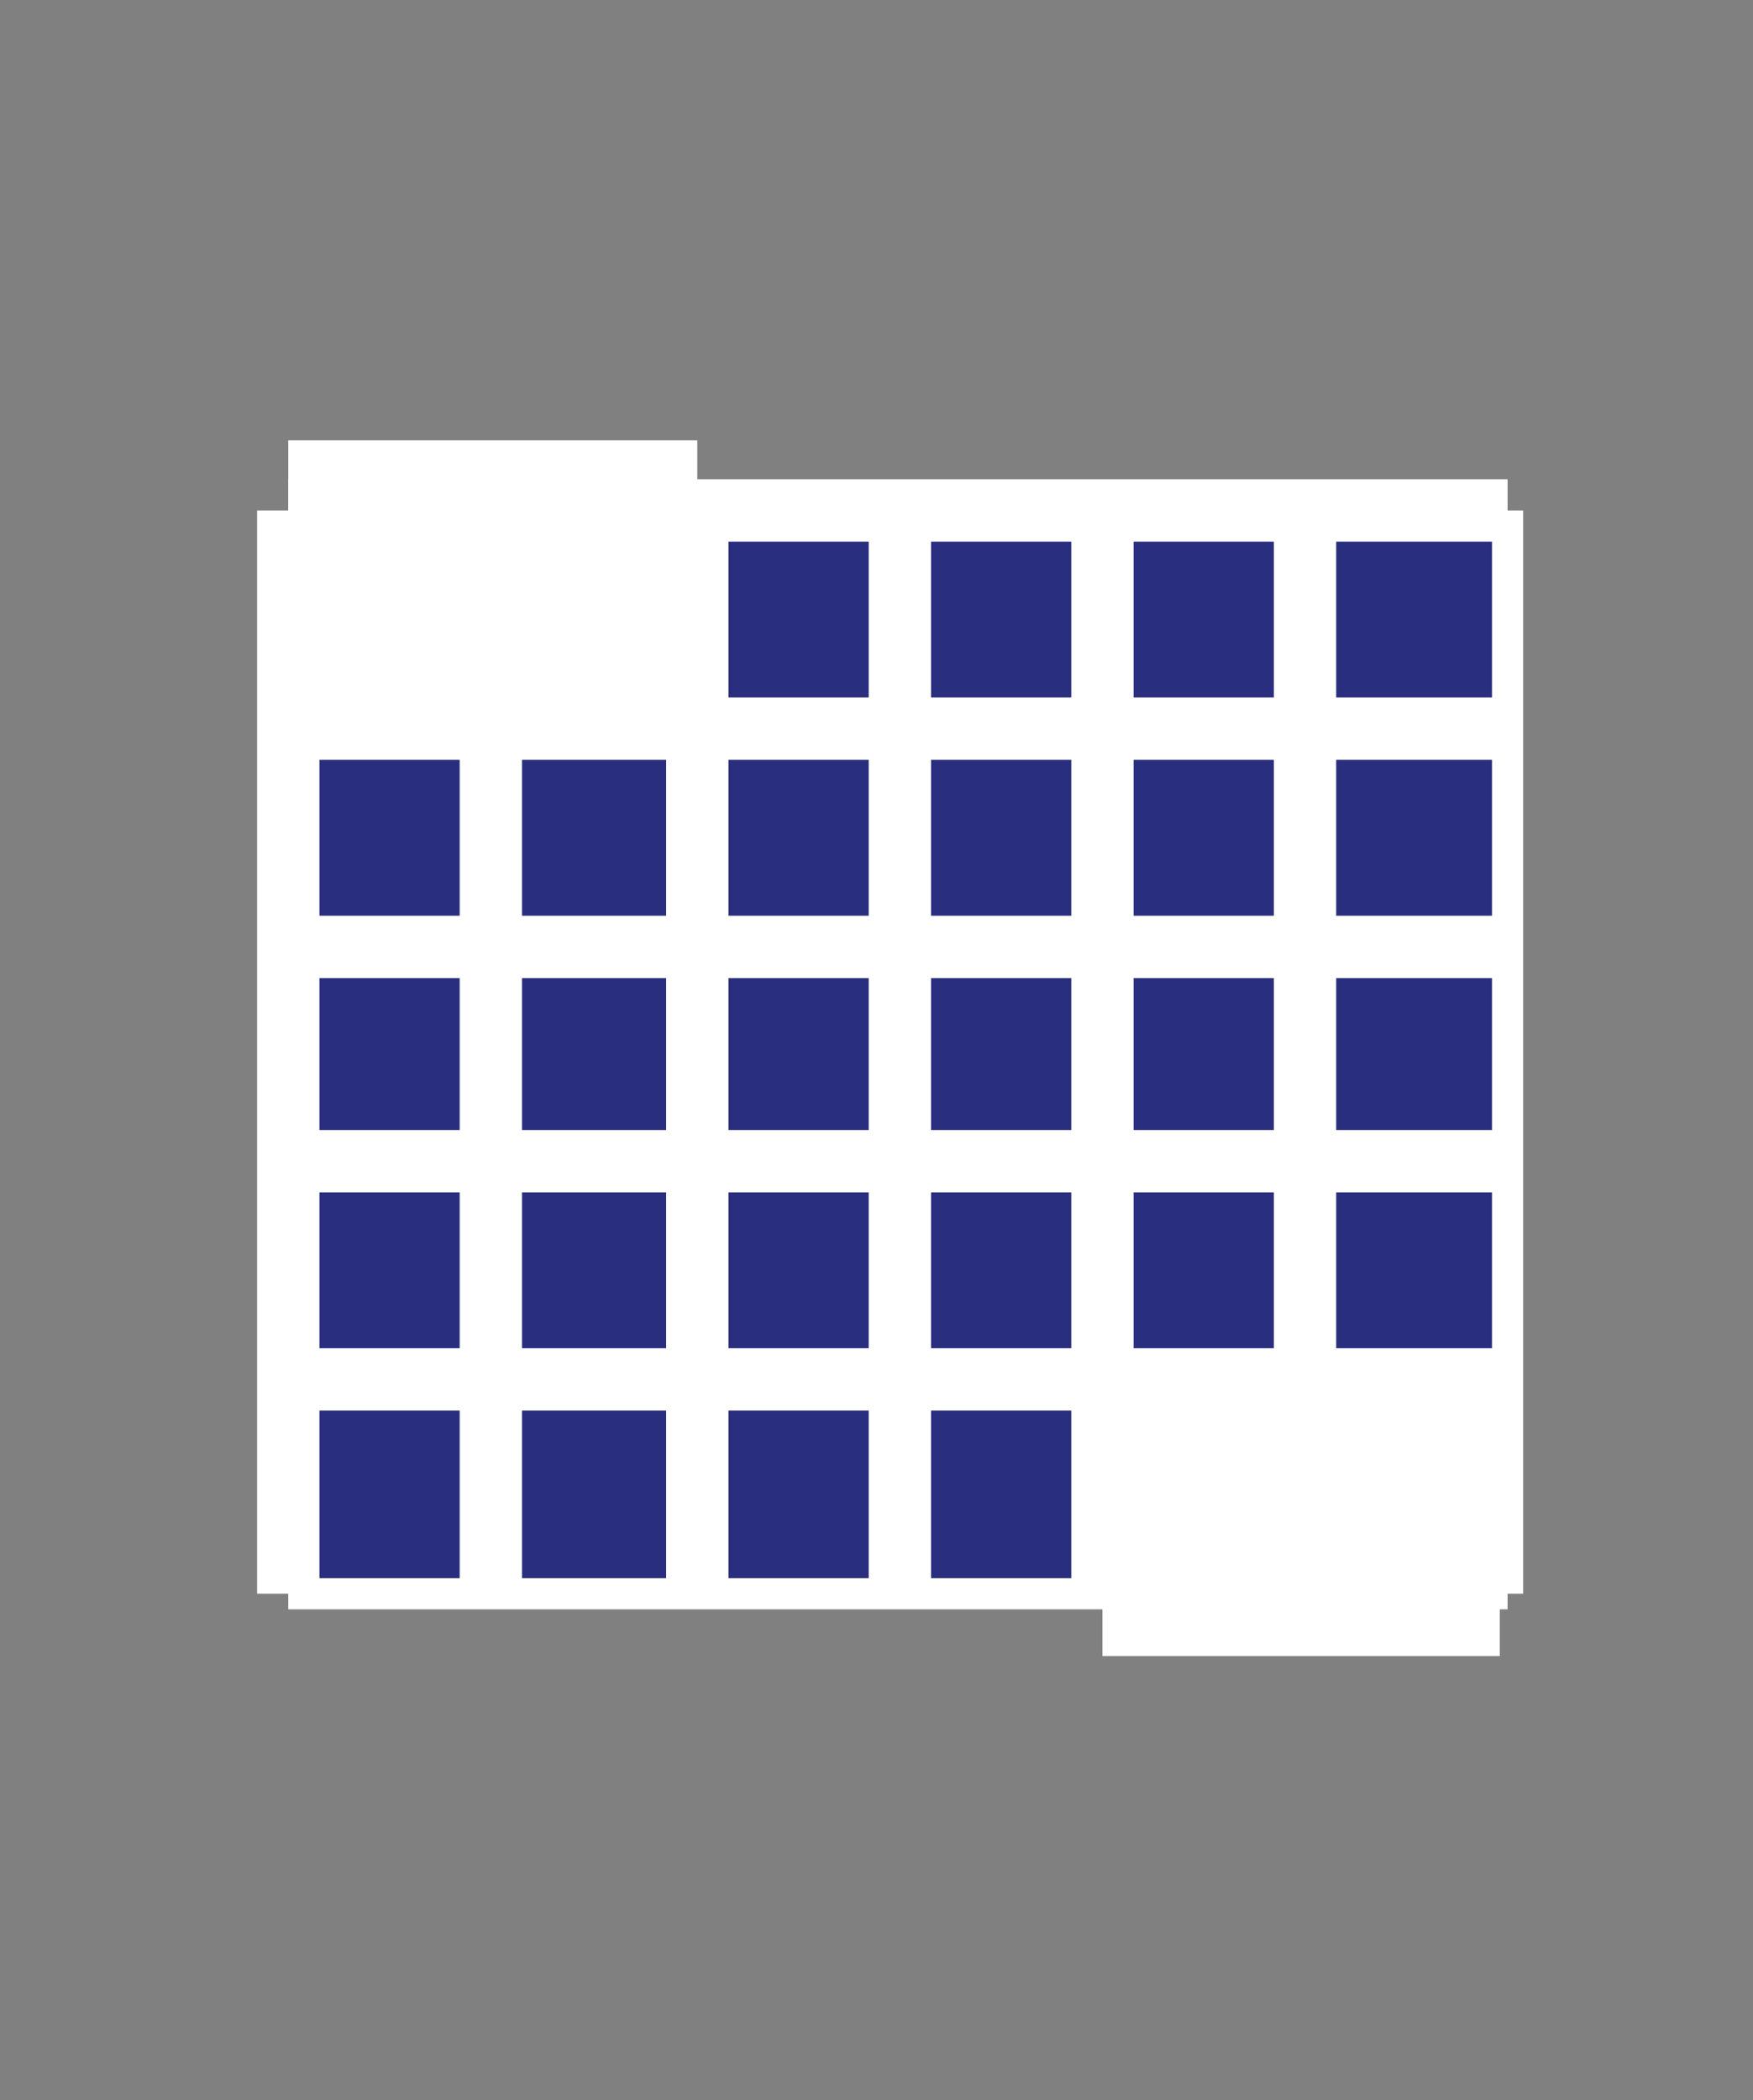 <?xml version="1.0" encoding="utf-8"?>
<!-- Generator: Adobe Illustrator 23.0.1, SVG Export Plug-In . SVG Version: 6.00 Build 0)  -->
<svg version="1.1" id="Layer_1" xmlns="http://www.w3.org/2000/svg" xmlns:xlink="http://www.w3.org/1999/xlink" x="0px" y="0px"
	 viewBox="0 0 45 53.9" style="enable-background:new 0 0 45 53.9;" xml:space="preserve">
<rect x="0" y="0" width="45" height="53.9" fill="#808080" stroke="none"/>
<style type="text/css">
	.st0{fill:#2A2E7F;}
	.st1{fill:none;stroke:#FFFFFF;stroke-width:1.6;stroke-miterlimit:10;}
	.st2{fill:none;stroke:#FFFFFF;stroke-width:0.8;stroke-miterlimit:10;}
	.st3{fill:#FFFFFF;}
</style>
<rect x="7.8" y="13.3" class="st0" width="30.9" height="27.7"/>
<line class="st1" x1="38.7" y1="13.1" x2="7.4" y2="13.1"/>
<line class="st1" x1="38.7" y1="18.7" x2="7.4" y2="18.7"/>
<line class="st1" x1="38.7" y1="24.3" x2="7.4" y2="24.3"/>
<line class="st1" x1="38.7" y1="29.8" x2="7.4" y2="29.8"/>
<line class="st1" x1="38.7" y1="35.4" x2="7.4" y2="35.4"/>
<line class="st2" x1="38.7" y1="40.9" x2="7.4" y2="40.9"/>
<line class="st2" x1="38.7" y1="40.9" x2="38.7" y2="13.1"/>
<line class="st1" x1="33.5" y1="40.9" x2="33.5" y2="13.1"/>
<line class="st1" x1="28.3" y1="40.9" x2="28.3" y2="13.1"/>
<line class="st1" x1="23.1" y1="40.9" x2="23.1" y2="13.1"/>
<line class="st1" x1="17.9" y1="40.9" x2="17.9" y2="13.1"/>
<line class="st1" x1="12.6" y1="40.9" x2="12.6" y2="13.1"/>
<line class="st1" x1="7.4" y1="40.9" x2="7.4" y2="13.1"/>
<rect x="7.4" y="11.3" class="st3" width="10.5" height="7.1"/>
<rect x="28.3" y="35.4" class="st3" width="10.2" height="7.1"/>
</svg>
